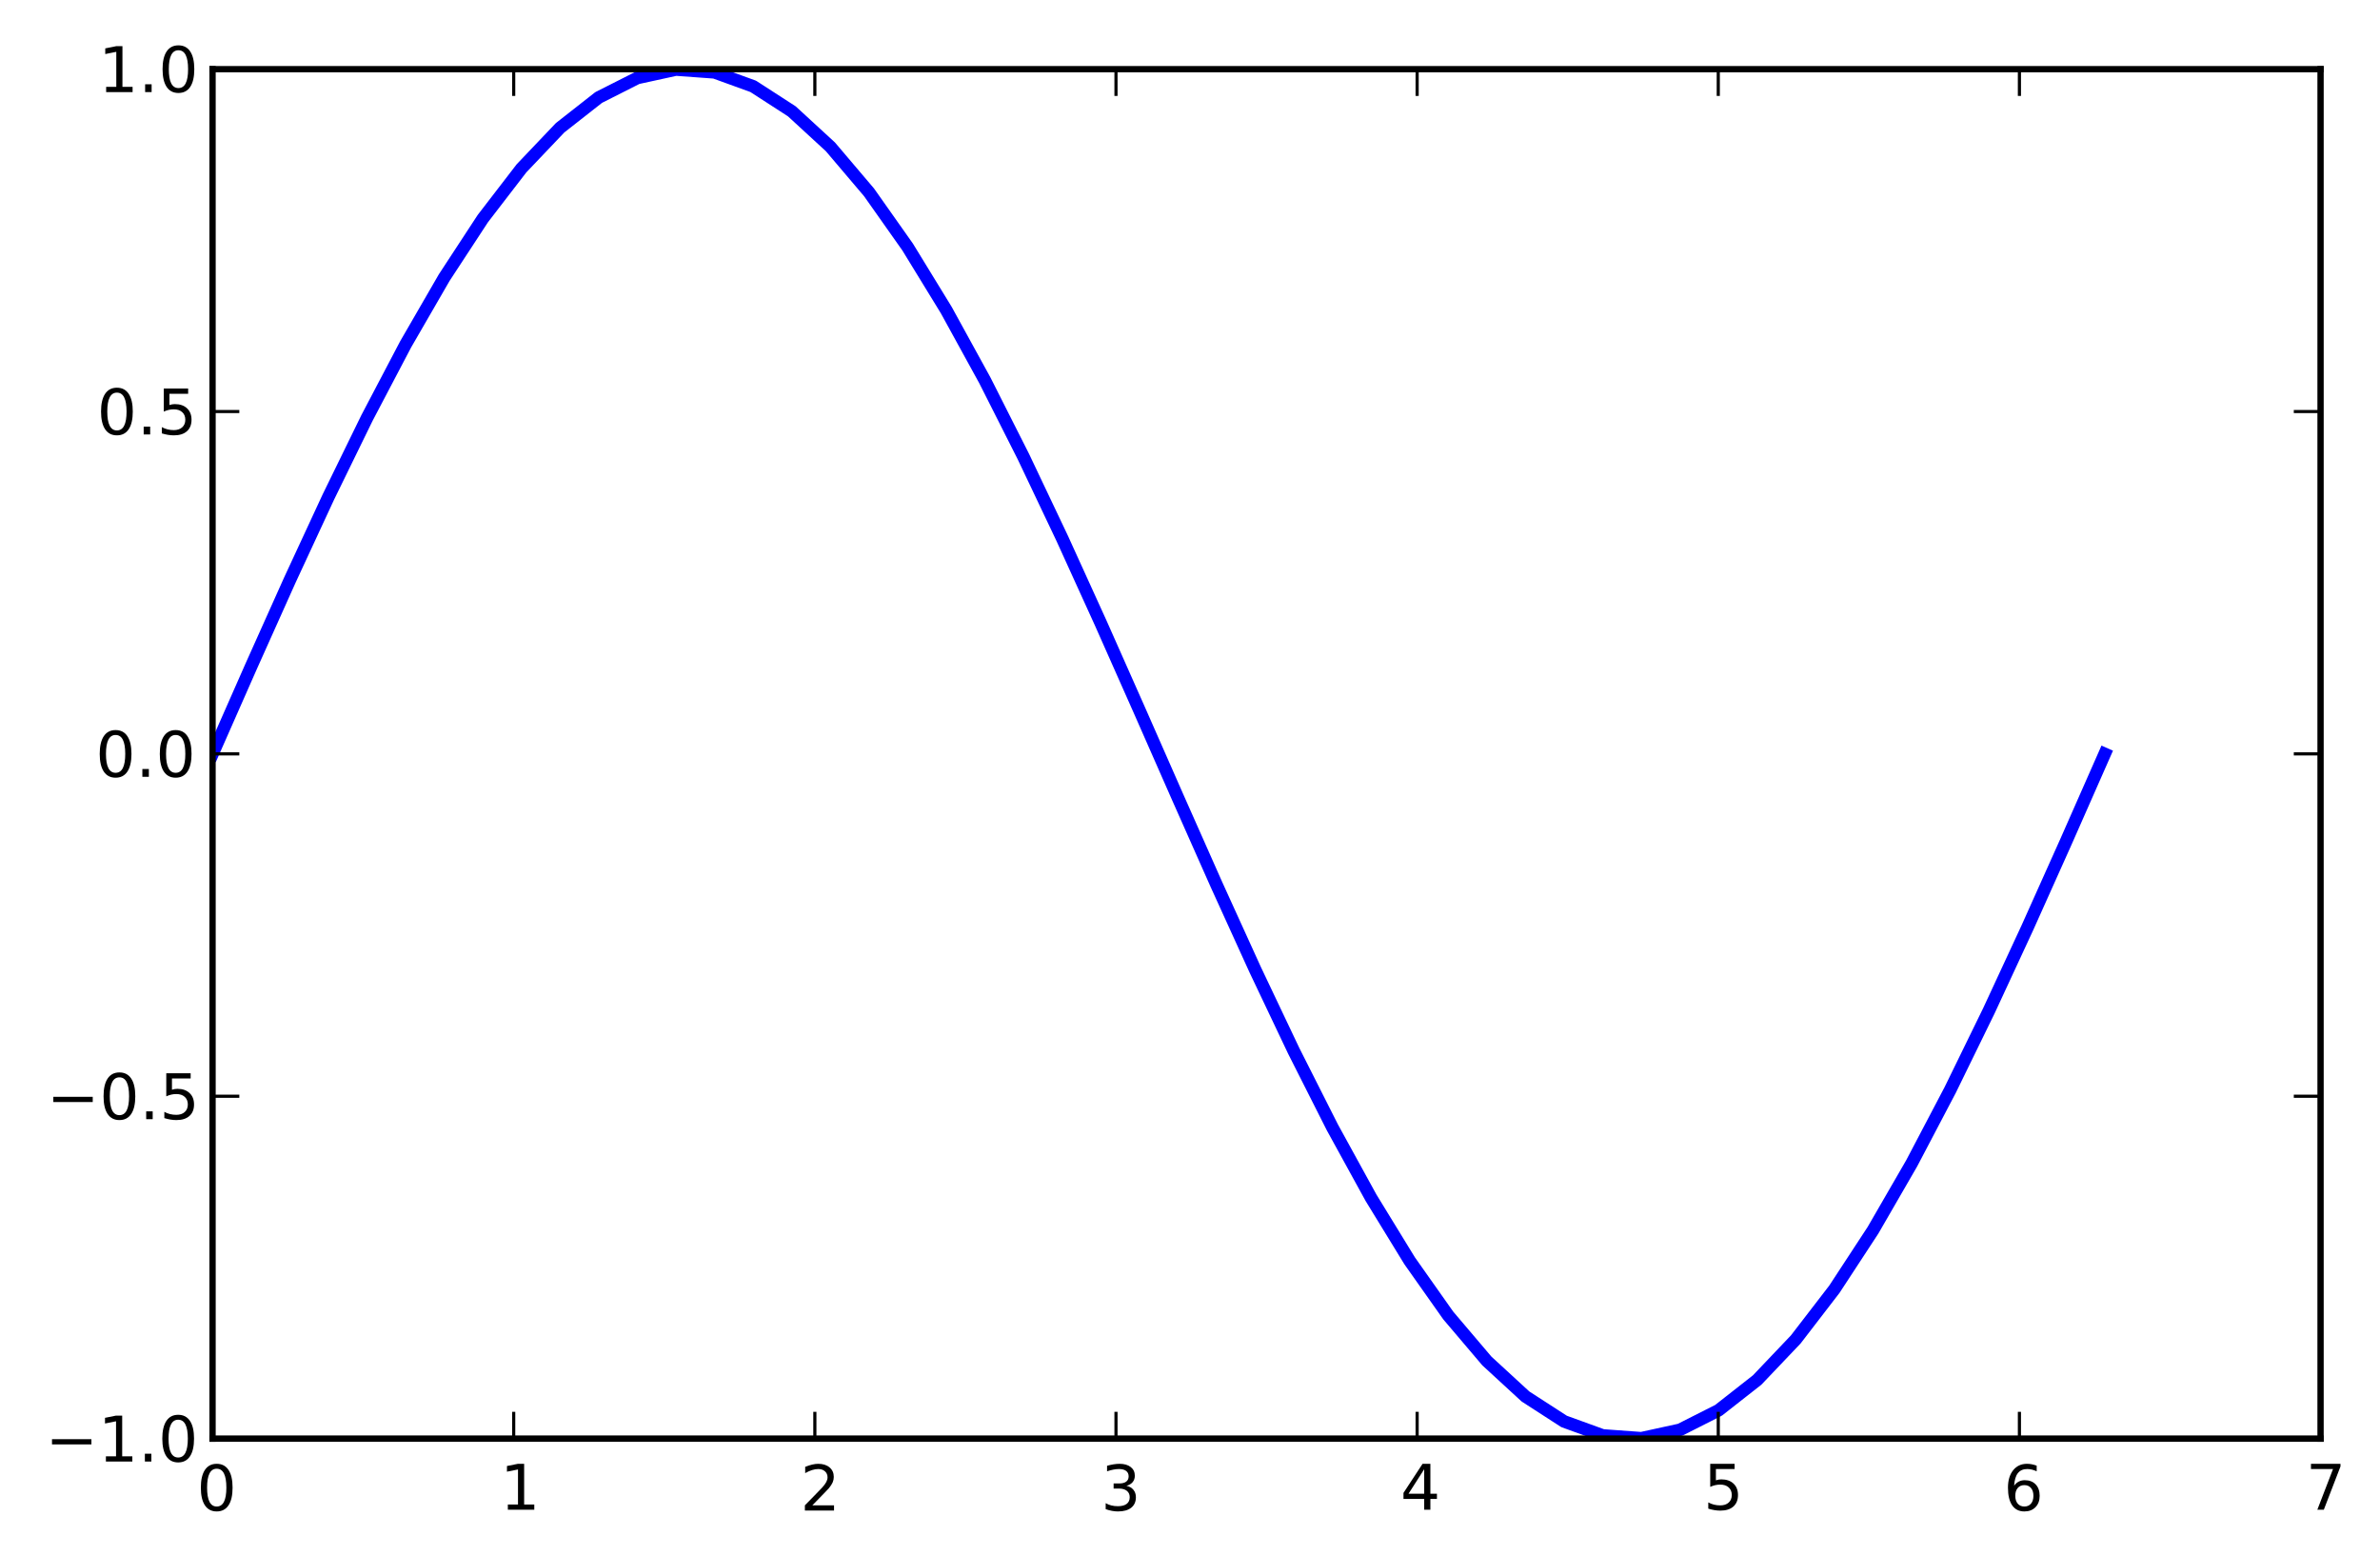 <?xml version="1.0" encoding="utf-8" standalone="no"?>
<!DOCTYPE svg PUBLIC "-//W3C//DTD SVG 1.1//EN"
  "http://www.w3.org/Graphics/SVG/1.1/DTD/svg11.dtd">
<!-- Created with matplotlib (http://matplotlib.sourceforge.net/) -->
<svg height="247pt" version="1.1" viewBox="0 0 378 247" width="378pt" xmlns="http://www.w3.org/2000/svg" xmlns:xlink="http://www.w3.org/1999/xlink">
 <defs>
  <style type="text/css">
*{stroke-linecap:square;stroke-linejoin:round;}
  </style>
 </defs>
 <g id="figure_1">
  <g id="patch_1">
   <path d="
M1.22125e-15 247.186
L378.103 247.186
L378.103 0
L1.22125e-15 0
z
" style="fill:#ffffff;"/>
  </g>
  <g id="axes_1">
   <g id="patch_2">
    <path d="
M33.759 228.422
L368.559 228.422
L368.559 10.982
L33.759 10.982
z
" style="fill:#ffffff;"/>
   </g>
   <g id="line2d_1">
    <path clip-path="url(#pd5474bc1b2)" d="
M33.759 119.702
L39.892 105.799
L46.025 92.125
L52.158 78.903
L58.291 66.351
L64.424 54.675
L70.557 44.067
L76.69 34.701
L82.823 26.731
L88.956 20.287
L95.089 15.476
L101.222 12.376
L107.355 11.038
L113.488 11.484
L119.621 13.708
L125.754 17.672
L131.887 23.311
L138.02 30.533
L144.153 39.219
L150.286 49.227
L156.419 60.392
L162.552 72.53
L168.685 85.444
L174.818 98.919
L180.951 112.736
L187.084 126.668
L193.217 140.485
L199.35 153.961
L205.483 166.874
L211.616 179.013
L217.749 190.177
L223.882 200.185
L230.015 208.871
L236.148 216.093
L242.281 221.732
L248.414 225.696
L254.546 227.92
L260.679 228.366
L266.812 227.028
L272.945 223.928
L279.078 219.117
L285.211 212.673
L291.344 204.703
L297.477 195.337
L303.61 184.729
L309.743 173.053
L315.876 160.501
L322.009 147.279
L328.142 133.605
L334.275 119.702" style="fill:none;stroke:#0000ff;stroke-width:2;"/>
   </g>
   <g id="matplotlib.axis_1">
    <g id="xtick_1">
     <g id="line2d_2">
      <defs>
       <path d="
M0 0
L0 -4" id="m1e01ff8d7c"/>
      </defs>
      <g>
       <use style="stroke:#000000;stroke-linecap:butt;stroke-width:0.5;" x="33.759" xlink:href="#m1e01ff8d7c" y="228.422"/>
      </g>
     </g>
     <g id="line2d_3">
      <defs>
       <path d="
M0 0
L0 4" id="m91aa736623"/>
      </defs>
      <g>
       <use style="stroke:#000000;stroke-linecap:butt;stroke-width:0.5;" x="33.759" xlink:href="#m91aa736623" y="10.982"/>
      </g>
     </g>
     <g id="text_1">
      <!-- 0 -->
      <defs>
       <path d="
M31.781 66.406
Q24.172 66.406 20.328 58.906
Q16.5 51.422 16.5 36.375
Q16.5 21.391 20.328 13.891
Q24.172 6.391 31.781 6.391
Q39.453 6.391 43.281 13.891
Q47.125 21.391 47.125 36.375
Q47.125 51.422 43.281 58.906
Q39.453 66.406 31.781 66.406
M31.781 74.219
Q44.047 74.219 50.516 64.516
Q56.984 54.828 56.984 36.375
Q56.984 17.969 50.516 8.266
Q44.047 -1.422 31.781 -1.422
Q19.531 -1.422 13.062 8.266
Q6.594 17.969 6.594 36.375
Q6.594 54.828 13.062 64.516
Q19.531 74.219 31.781 74.219" id="BitstreamVeraSans-Roman-30"/>
      </defs>
      <g transform="translate(31.24 239.844)scale(0.1 -0.1)">
       <use xlink:href="#BitstreamVeraSans-Roman-30"/>
      </g>
     </g>
    </g>
    <g id="xtick_2">
     <g id="line2d_4">
      <defs>
       <path d="
M0 0
L0 -4" id="m1e01ff8d7c"/>
      </defs>
      <g>
       <use style="stroke:#000000;stroke-linecap:butt;stroke-width:0.5;" x="81.588" xlink:href="#m1e01ff8d7c" y="228.422"/>
      </g>
     </g>
     <g id="line2d_5">
      <defs>
       <path d="
M0 0
L0 4" id="m91aa736623"/>
      </defs>
      <g>
       <use style="stroke:#000000;stroke-linecap:butt;stroke-width:0.5;" x="81.588" xlink:href="#m91aa736623" y="10.982"/>
      </g>
     </g>
     <g id="text_2">
      <!-- 1 -->
      <defs>
       <path d="
M12.406 8.297
L28.516 8.297
L28.516 63.922
L10.984 60.406
L10.984 69.391
L28.422 72.906
L38.281 72.906
L38.281 8.297
L54.391 8.297
L54.391 0
L12.406 0
z
" id="BitstreamVeraSans-Roman-31"/>
      </defs>
      <g transform="translate(79.418 239.713)scale(0.1 -0.1)">
       <use xlink:href="#BitstreamVeraSans-Roman-31"/>
      </g>
     </g>
    </g>
    <g id="xtick_3">
     <g id="line2d_6">
      <defs>
       <path d="
M0 0
L0 -4" id="m1e01ff8d7c"/>
      </defs>
      <g>
       <use style="stroke:#000000;stroke-linecap:butt;stroke-width:0.5;" x="129.417" xlink:href="#m1e01ff8d7c" y="228.422"/>
      </g>
     </g>
     <g id="line2d_7">
      <defs>
       <path d="
M0 0
L0 4" id="m91aa736623"/>
      </defs>
      <g>
       <use style="stroke:#000000;stroke-linecap:butt;stroke-width:0.5;" x="129.417" xlink:href="#m91aa736623" y="10.982"/>
      </g>
     </g>
     <g id="text_3">
      <!-- 2 -->
      <defs>
       <path d="
M19.188 8.297
L53.609 8.297
L53.609 0
L7.328 0
L7.328 8.297
Q12.938 14.109 22.625 23.891
Q32.328 33.688 34.812 36.531
Q39.547 41.844 41.422 45.531
Q43.312 49.219 43.312 52.781
Q43.312 58.594 39.234 62.25
Q35.156 65.922 28.609 65.922
Q23.969 65.922 18.812 64.312
Q13.672 62.703 7.812 59.422
L7.812 69.391
Q13.766 71.781 18.938 73
Q24.125 74.219 28.422 74.219
Q39.75 74.219 46.484 68.547
Q53.219 62.891 53.219 53.422
Q53.219 48.922 51.531 44.891
Q49.859 40.875 45.406 35.406
Q44.188 33.984 37.641 27.219
Q31.109 20.453 19.188 8.297" id="BitstreamVeraSans-Roman-32"/>
      </defs>
      <g transform="translate(127.102 239.844)scale(0.1 -0.1)">
       <use xlink:href="#BitstreamVeraSans-Roman-32"/>
      </g>
     </g>
    </g>
    <g id="xtick_4">
     <g id="line2d_8">
      <defs>
       <path d="
M0 0
L0 -4" id="m1e01ff8d7c"/>
      </defs>
      <g>
       <use style="stroke:#000000;stroke-linecap:butt;stroke-width:0.5;" x="177.245" xlink:href="#m1e01ff8d7c" y="228.422"/>
      </g>
     </g>
     <g id="line2d_9">
      <defs>
       <path d="
M0 0
L0 4" id="m91aa736623"/>
      </defs>
      <g>
       <use style="stroke:#000000;stroke-linecap:butt;stroke-width:0.5;" x="177.245" xlink:href="#m91aa736623" y="10.982"/>
      </g>
     </g>
     <g id="text_4">
      <!-- 3 -->
      <defs>
       <path d="
M40.578 39.312
Q47.656 37.797 51.625 33
Q55.609 28.219 55.609 21.188
Q55.609 10.406 48.188 4.484
Q40.766 -1.422 27.094 -1.422
Q22.516 -1.422 17.656 -0.516
Q12.797 0.391 7.625 2.203
L7.625 11.719
Q11.719 9.328 16.594 8.109
Q21.484 6.891 26.812 6.891
Q36.078 6.891 40.938 10.547
Q45.797 14.203 45.797 21.188
Q45.797 27.641 41.281 31.266
Q36.766 34.906 28.719 34.906
L20.219 34.906
L20.219 43.016
L29.109 43.016
Q36.375 43.016 40.234 45.922
Q44.094 48.828 44.094 54.297
Q44.094 59.906 40.109 62.906
Q36.141 65.922 28.719 65.922
Q24.656 65.922 20.016 65.031
Q15.375 64.156 9.812 62.312
L9.812 71.094
Q15.438 72.656 20.344 73.438
Q25.25 74.219 29.594 74.219
Q40.828 74.219 47.359 69.109
Q53.906 64.016 53.906 55.328
Q53.906 49.266 50.438 45.094
Q46.969 40.922 40.578 39.312" id="BitstreamVeraSans-Roman-33"/>
      </defs>
      <g transform="translate(174.846 239.844)scale(0.1 -0.1)">
       <use xlink:href="#BitstreamVeraSans-Roman-33"/>
      </g>
     </g>
    </g>
    <g id="xtick_5">
     <g id="line2d_10">
      <defs>
       <path d="
M0 0
L0 -4" id="m1e01ff8d7c"/>
      </defs>
      <g>
       <use style="stroke:#000000;stroke-linecap:butt;stroke-width:0.5;" x="225.074" xlink:href="#m1e01ff8d7c" y="228.422"/>
      </g>
     </g>
     <g id="line2d_11">
      <defs>
       <path d="
M0 0
L0 4" id="m91aa736623"/>
      </defs>
      <g>
       <use style="stroke:#000000;stroke-linecap:butt;stroke-width:0.5;" x="225.074" xlink:href="#m91aa736623" y="10.982"/>
      </g>
     </g>
     <g id="text_5">
      <!-- 4 -->
      <defs>
       <path d="
M37.797 64.312
L12.891 25.391
L37.797 25.391
z

M35.203 72.906
L47.609 72.906
L47.609 25.391
L58.016 25.391
L58.016 17.188
L47.609 17.188
L47.609 0
L37.797 0
L37.797 17.188
L4.891 17.188
L4.891 26.703
z
" id="BitstreamVeraSans-Roman-34"/>
      </defs>
      <g transform="translate(222.417 239.713)scale(0.1 -0.1)">
       <use xlink:href="#BitstreamVeraSans-Roman-34"/>
      </g>
     </g>
    </g>
    <g id="xtick_6">
     <g id="line2d_12">
      <defs>
       <path d="
M0 0
L0 -4" id="m1e01ff8d7c"/>
      </defs>
      <g>
       <use style="stroke:#000000;stroke-linecap:butt;stroke-width:0.5;" x="272.902" xlink:href="#m1e01ff8d7c" y="228.422"/>
      </g>
     </g>
     <g id="line2d_13">
      <defs>
       <path d="
M0 0
L0 4" id="m91aa736623"/>
      </defs>
      <g>
       <use style="stroke:#000000;stroke-linecap:butt;stroke-width:0.5;" x="272.902" xlink:href="#m91aa736623" y="10.982"/>
      </g>
     </g>
     <g id="text_6">
      <!-- 5 -->
      <defs>
       <path d="
M10.797 72.906
L49.516 72.906
L49.516 64.594
L19.828 64.594
L19.828 46.734
Q21.969 47.469 24.109 47.828
Q26.266 48.188 28.422 48.188
Q40.625 48.188 47.75 41.5
Q54.891 34.812 54.891 23.391
Q54.891 11.625 47.562 5.094
Q40.234 -1.422 26.906 -1.422
Q22.312 -1.422 17.547 -0.641
Q12.797 0.141 7.719 1.703
L7.719 11.625
Q12.109 9.234 16.797 8.062
Q21.484 6.891 26.703 6.891
Q35.156 6.891 40.078 11.328
Q45.016 15.766 45.016 23.391
Q45.016 31 40.078 35.438
Q35.156 39.891 26.703 39.891
Q22.75 39.891 18.812 39.016
Q14.891 38.141 10.797 36.281
z
" id="BitstreamVeraSans-Roman-35"/>
      </defs>
      <g transform="translate(270.544 239.713)scale(0.1 -0.1)">
       <use xlink:href="#BitstreamVeraSans-Roman-35"/>
      </g>
     </g>
    </g>
    <g id="xtick_7">
     <g id="line2d_14">
      <defs>
       <path d="
M0 0
L0 -4" id="m1e01ff8d7c"/>
      </defs>
      <g>
       <use style="stroke:#000000;stroke-linecap:butt;stroke-width:0.5;" x="320.731" xlink:href="#m1e01ff8d7c" y="228.422"/>
      </g>
     </g>
     <g id="line2d_15">
      <defs>
       <path d="
M0 0
L0 4" id="m91aa736623"/>
      </defs>
      <g>
       <use style="stroke:#000000;stroke-linecap:butt;stroke-width:0.5;" x="320.731" xlink:href="#m91aa736623" y="10.982"/>
      </g>
     </g>
     <g id="text_7">
      <!-- 6 -->
      <defs>
       <path d="
M33.016 40.375
Q26.375 40.375 22.484 35.828
Q18.609 31.297 18.609 23.391
Q18.609 15.531 22.484 10.953
Q26.375 6.391 33.016 6.391
Q39.656 6.391 43.531 10.953
Q47.406 15.531 47.406 23.391
Q47.406 31.297 43.531 35.828
Q39.656 40.375 33.016 40.375
M52.594 71.297
L52.594 62.312
Q48.875 64.062 45.094 64.984
Q41.312 65.922 37.594 65.922
Q27.828 65.922 22.672 59.328
Q17.531 52.734 16.797 39.406
Q19.672 43.656 24.016 45.922
Q28.375 48.188 33.594 48.188
Q44.578 48.188 50.953 41.516
Q57.328 34.859 57.328 23.391
Q57.328 12.156 50.688 5.359
Q44.047 -1.422 33.016 -1.422
Q20.359 -1.422 13.672 8.266
Q6.984 17.969 6.984 36.375
Q6.984 53.656 15.188 63.938
Q23.391 74.219 37.203 74.219
Q40.922 74.219 44.703 73.484
Q48.484 72.75 52.594 71.297" id="BitstreamVeraSans-Roman-36"/>
      </defs>
      <g transform="translate(318.214 239.844)scale(0.1 -0.1)">
       <use xlink:href="#BitstreamVeraSans-Roman-36"/>
      </g>
     </g>
    </g>
    <g id="xtick_8">
     <g id="line2d_16">
      <defs>
       <path d="
M0 0
L0 -4" id="m1e01ff8d7c"/>
      </defs>
      <g>
       <use style="stroke:#000000;stroke-linecap:butt;stroke-width:0.5;" x="368.559" xlink:href="#m1e01ff8d7c" y="228.422"/>
      </g>
     </g>
     <g id="line2d_17">
      <defs>
       <path d="
M0 0
L0 4" id="m91aa736623"/>
      </defs>
      <g>
       <use style="stroke:#000000;stroke-linecap:butt;stroke-width:0.5;" x="368.559" xlink:href="#m91aa736623" y="10.982"/>
      </g>
     </g>
     <g id="text_8">
      <!-- 7 -->
      <defs>
       <path d="
M8.203 72.906
L55.078 72.906
L55.078 68.703
L28.609 0
L18.312 0
L43.219 64.594
L8.203 64.594
z
" id="BitstreamVeraSans-Roman-37"/>
      </defs>
      <g transform="translate(366.216 239.713)scale(0.1 -0.1)">
       <use xlink:href="#BitstreamVeraSans-Roman-37"/>
      </g>
     </g>
    </g>
   </g>
   <g id="matplotlib.axis_2">
    <g id="ytick_1">
     <g id="line2d_18">
      <defs>
       <path d="
M0 0
L4 0" id="mf019e8ac8f"/>
      </defs>
      <g>
       <use style="stroke:#000000;stroke-linecap:butt;stroke-width:0.5;" x="33.759" xlink:href="#mf019e8ac8f" y="228.422"/>
      </g>
     </g>
     <g id="line2d_19">
      <defs>
       <path d="
M0 0
L-4 0" id="m1ec148bd55"/>
      </defs>
      <g>
       <use style="stroke:#000000;stroke-linecap:butt;stroke-width:0.5;" x="368.559" xlink:href="#m1ec148bd55" y="228.422"/>
      </g>
     </g>
     <g id="text_9">
      <!-- −1.0 -->
      <defs>
       <path d="
M10.594 35.5
L73.188 35.5
L73.188 27.203
L10.594 27.203
z
" id="BitstreamVeraSans-Roman-2212"/>
       <path d="
M10.688 12.406
L21 12.406
L21 0
L10.688 0
z
" id="BitstreamVeraSans-Roman-2e"/>
      </defs>
      <g transform="translate(7.2 232.062)scale(0.1 -0.1)">
       <use xlink:href="#BitstreamVeraSans-Roman-2212"/>
       <use x="83.789" xlink:href="#BitstreamVeraSans-Roman-31"/>
       <use x="147.412" xlink:href="#BitstreamVeraSans-Roman-2e"/>
       <use x="179.199" xlink:href="#BitstreamVeraSans-Roman-30"/>
      </g>
     </g>
    </g>
    <g id="ytick_2">
     <g id="line2d_20">
      <defs>
       <path d="
M0 0
L4 0" id="mf019e8ac8f"/>
      </defs>
      <g>
       <use style="stroke:#000000;stroke-linecap:butt;stroke-width:0.5;" x="33.759" xlink:href="#mf019e8ac8f" y="174.062"/>
      </g>
     </g>
     <g id="line2d_21">
      <defs>
       <path d="
M0 0
L-4 0" id="m1ec148bd55"/>
      </defs>
      <g>
       <use style="stroke:#000000;stroke-linecap:butt;stroke-width:0.5;" x="368.559" xlink:href="#m1ec148bd55" y="174.062"/>
      </g>
     </g>
     <g id="text_10">
      <!-- −0.5 -->
      <g transform="translate(7.409 177.702)scale(0.1 -0.1)">
       <use xlink:href="#BitstreamVeraSans-Roman-2212"/>
       <use x="83.789" xlink:href="#BitstreamVeraSans-Roman-30"/>
       <use x="147.412" xlink:href="#BitstreamVeraSans-Roman-2e"/>
       <use x="179.199" xlink:href="#BitstreamVeraSans-Roman-35"/>
      </g>
     </g>
    </g>
    <g id="ytick_3">
     <g id="line2d_22">
      <defs>
       <path d="
M0 0
L4 0" id="mf019e8ac8f"/>
      </defs>
      <g>
       <use style="stroke:#000000;stroke-linecap:butt;stroke-width:0.5;" x="33.759" xlink:href="#mf019e8ac8f" y="119.702"/>
      </g>
     </g>
     <g id="line2d_23">
      <defs>
       <path d="
M0 0
L-4 0" id="m1ec148bd55"/>
      </defs>
      <g>
       <use style="stroke:#000000;stroke-linecap:butt;stroke-width:0.5;" x="368.559" xlink:href="#m1ec148bd55" y="119.702"/>
      </g>
     </g>
     <g id="text_11">
      <!-- 0.0 -->
      <g transform="translate(15.18 123.342)scale(0.1 -0.1)">
       <use xlink:href="#BitstreamVeraSans-Roman-30"/>
       <use x="63.623" xlink:href="#BitstreamVeraSans-Roman-2e"/>
       <use x="95.41" xlink:href="#BitstreamVeraSans-Roman-30"/>
      </g>
     </g>
    </g>
    <g id="ytick_4">
     <g id="line2d_24">
      <defs>
       <path d="
M0 0
L4 0" id="mf019e8ac8f"/>
      </defs>
      <g>
       <use style="stroke:#000000;stroke-linecap:butt;stroke-width:0.5;" x="33.759" xlink:href="#mf019e8ac8f" y="65.342"/>
      </g>
     </g>
     <g id="line2d_25">
      <defs>
       <path d="
M0 0
L-4 0" id="m1ec148bd55"/>
      </defs>
      <g>
       <use style="stroke:#000000;stroke-linecap:butt;stroke-width:0.5;" x="368.559" xlink:href="#m1ec148bd55" y="65.342"/>
      </g>
     </g>
     <g id="text_12">
      <!-- 0.5 -->
      <g transform="translate(15.389 68.982)scale(0.1 -0.1)">
       <use xlink:href="#BitstreamVeraSans-Roman-30"/>
       <use x="63.623" xlink:href="#BitstreamVeraSans-Roman-2e"/>
       <use x="95.41" xlink:href="#BitstreamVeraSans-Roman-35"/>
      </g>
     </g>
    </g>
    <g id="ytick_5">
     <g id="line2d_26">
      <defs>
       <path d="
M0 0
L4 0" id="mf019e8ac8f"/>
      </defs>
      <g>
       <use style="stroke:#000000;stroke-linecap:butt;stroke-width:0.5;" x="33.759" xlink:href="#mf019e8ac8f" y="10.982"/>
      </g>
     </g>
     <g id="line2d_27">
      <defs>
       <path d="
M0 0
L-4 0" id="m1ec148bd55"/>
      </defs>
      <g>
       <use style="stroke:#000000;stroke-linecap:butt;stroke-width:0.5;" x="368.559" xlink:href="#m1ec148bd55" y="10.982"/>
      </g>
     </g>
     <g id="text_13">
      <!-- 1.0 -->
      <g transform="translate(15.619 14.622)scale(0.1 -0.1)">
       <use xlink:href="#BitstreamVeraSans-Roman-31"/>
       <use x="63.623" xlink:href="#BitstreamVeraSans-Roman-2e"/>
       <use x="95.41" xlink:href="#BitstreamVeraSans-Roman-30"/>
      </g>
     </g>
    </g>
   </g>
   <g id="patch_3">
    <path d="
M33.759 10.982
L368.559 10.982" style="fill:none;stroke:#000000;"/>
   </g>
   <g id="patch_4">
    <path d="
M368.559 228.422
L368.559 10.982" style="fill:none;stroke:#000000;"/>
   </g>
   <g id="patch_5">
    <path d="
M33.759 228.422
L368.559 228.422" style="fill:none;stroke:#000000;"/>
   </g>
   <g id="patch_6">
    <path d="
M33.759 228.422
L33.759 10.982" style="fill:none;stroke:#000000;"/>
   </g>
  </g>
 </g>
 <defs>
  <clipPath id="pd5474bc1b2">
   <rect height="217.44" width="334.8" x="33.759" y="10.982"/>
  </clipPath>
 </defs>
</svg>
